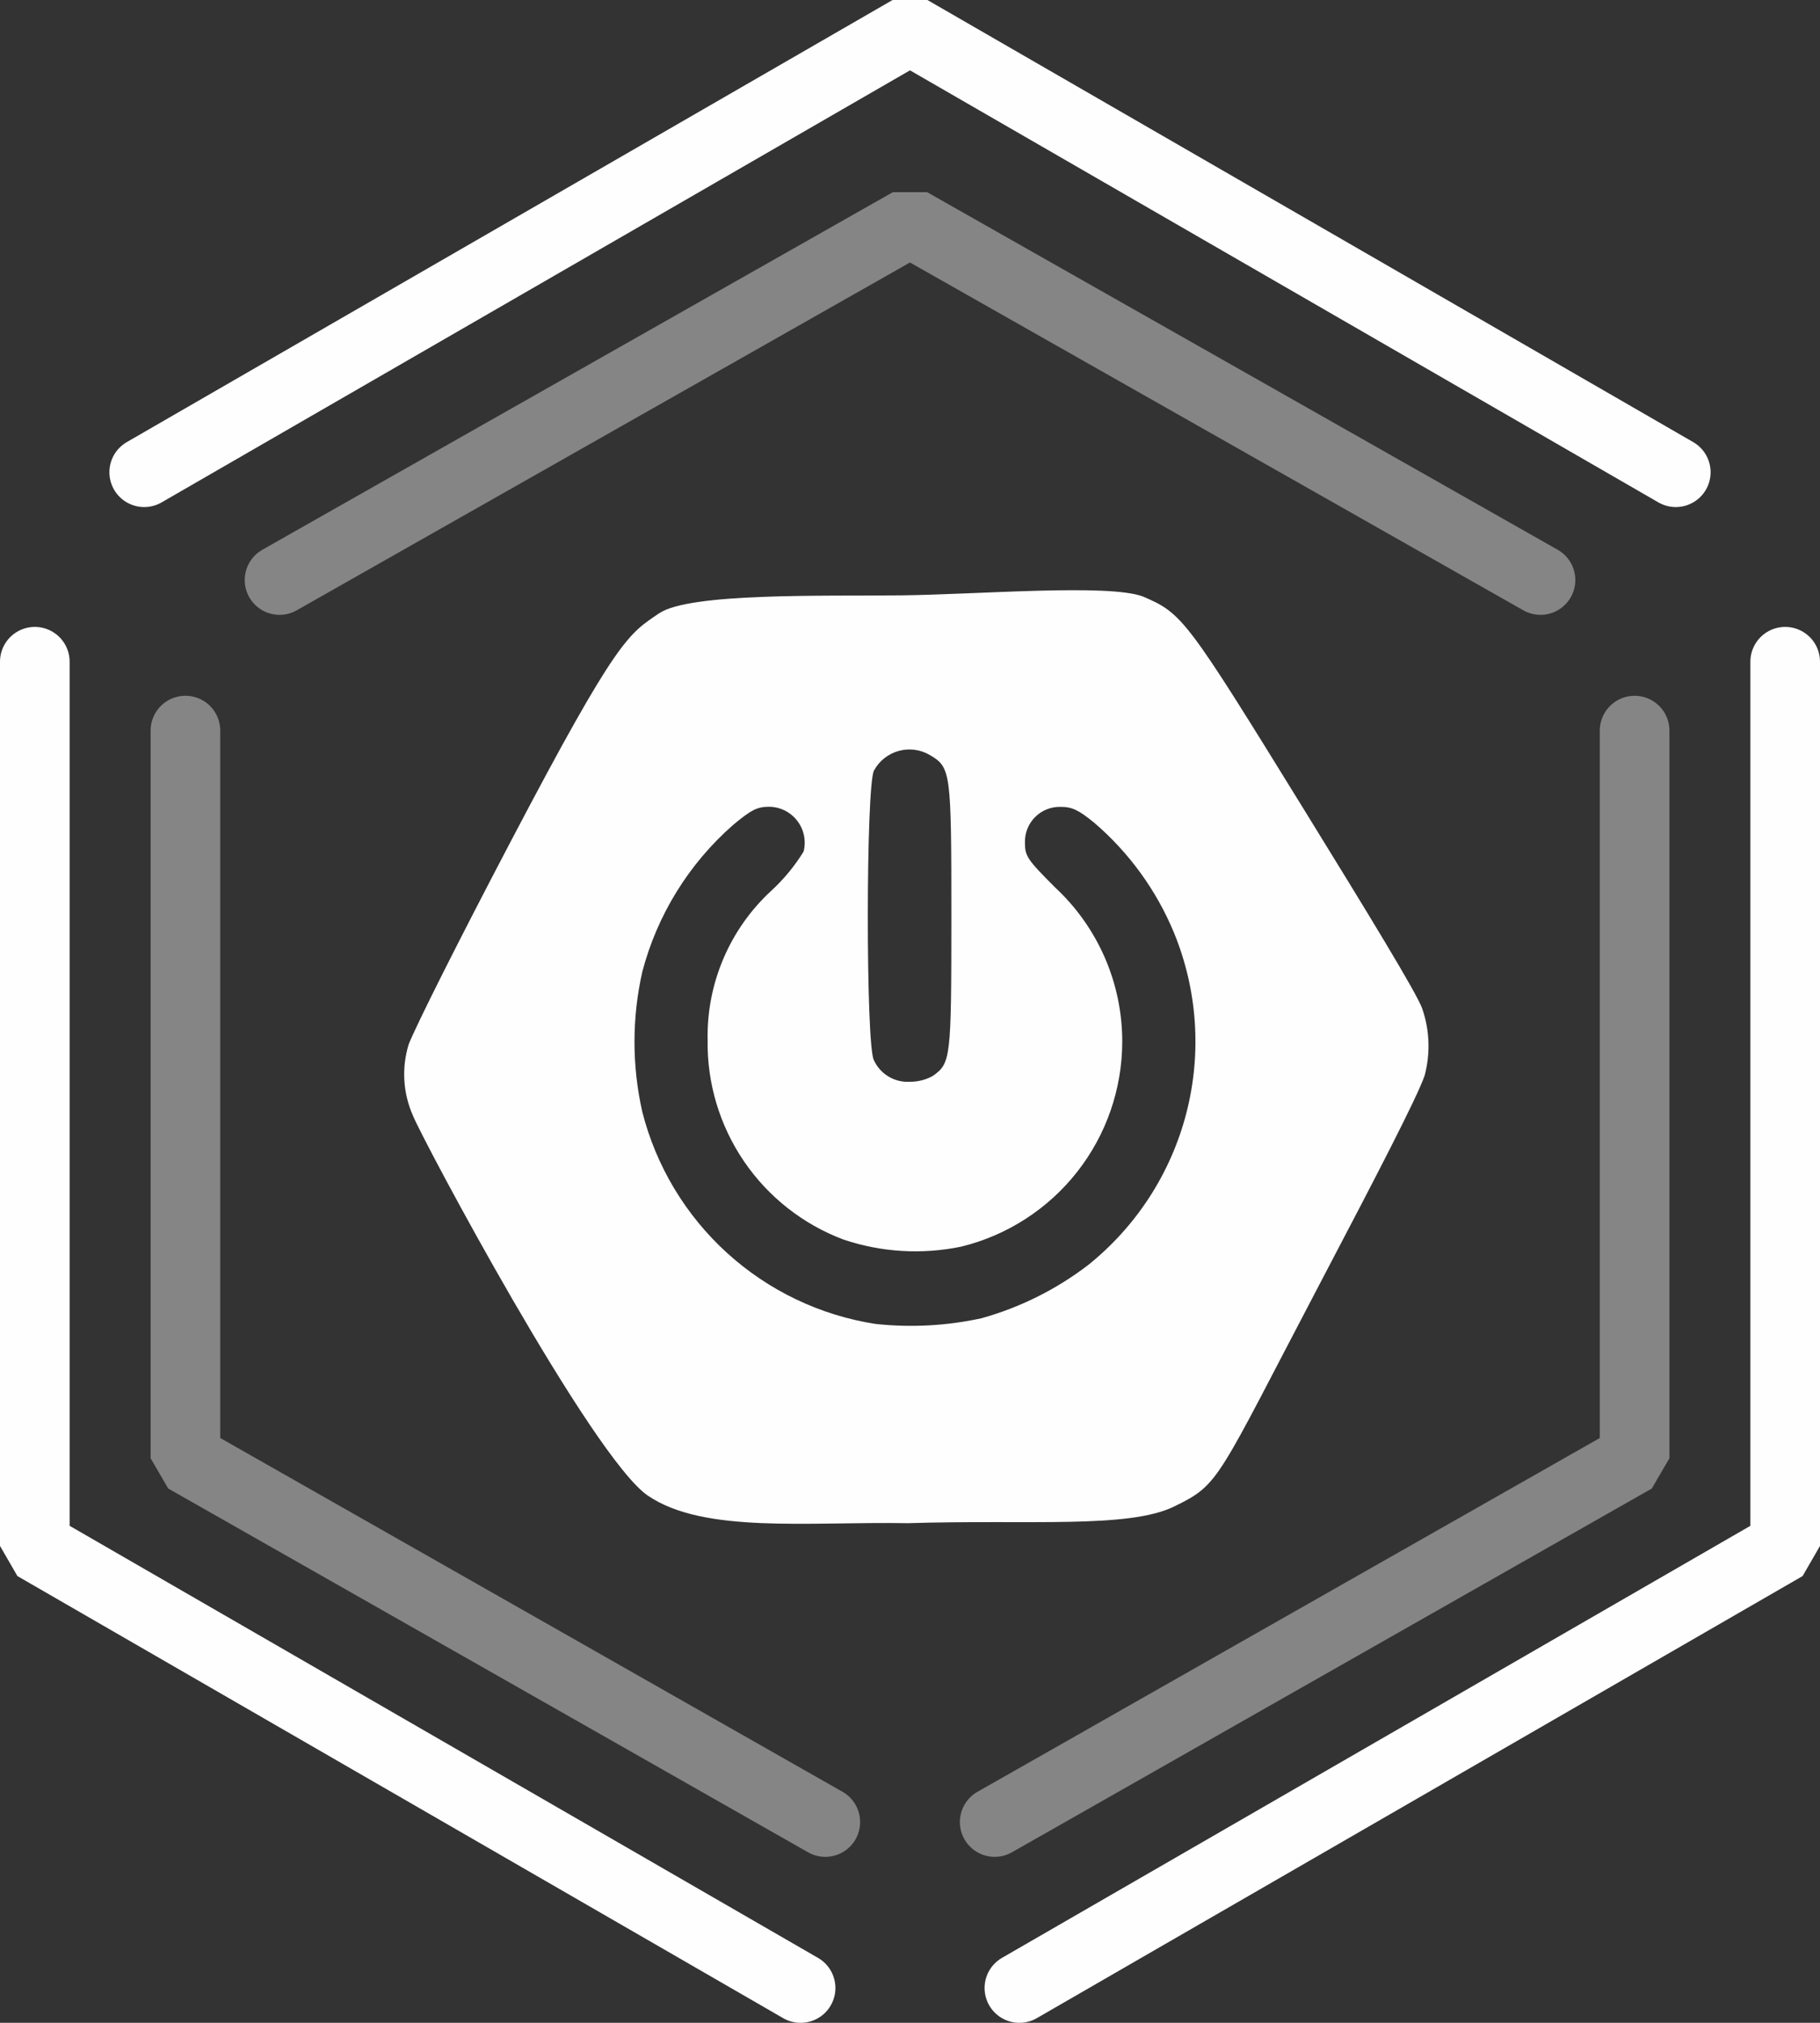 <svg xmlns="http://www.w3.org/2000/svg" xmlns:xlink="http://www.w3.org/1999/xlink" width="104.559" height="116.218" viewBox="0 0 104.559 116.218">
  <rect x="0" y="0" width="104.559" height="116.218" fill="#333333" stroke="none"/>
  <defs>
    <style>
      .cls-1 {
        fill: #fefefe;
      }

      .cls-2, .cls-3 {
        fill: none;
        stroke-linecap: round;
        stroke-linejoin: bevel;
        stroke-width: 4px;
      }

      .cls-2 {
        stroke: #fefefe;
      }

      .cls-3 {
        stroke: rgba(255,255,255,0.4);
      }

      .cls-4 {
        clip-path: url(#clip-path);
      }
    </style>
    <clipPath id="clip-path">
      <path id="Path_1936" data-name="Path 1936" class="cls-1" d="M38.019-21.974C34.8-24.168,25.032-42.493,24.511-43.823a5.847,5.847,0,0,1-.237-4.1c.48-1.186,2.8-5.818,5.918-11.758,6.088-11.6,6.708-11.8,8.463-12.992s9.453-.984,13.877-1.032,11.92-.681,13.915.063c2.281.978,2.465,1.222,9.339,12.372,3.519,5.709,6.427,10.462,6.716,11.318a6.587,6.587,0,0,1,.133,3.841c-.455,1.3-2.8,5.818-5.918,11.758-6.088,11.6-5.825,11.7-8.463,12.992s-8.37.745-15.306.962c-5.706-.1-11.711.615-14.93-1.578Zm19.162-10.2a18.07,18.07,0,0,0,6.128-3.06,16.46,16.46,0,0,0,4.926-19.093,16.777,16.777,0,0,0-4.587-6.32c-.9-.734-1.27-.908-1.937-.908A2,2,0,0,0,59.674-59.5c0,.777.131.972,1.727,2.57a12.077,12.077,0,0,1,3.863,8.883,12.139,12.139,0,0,1-9.245,11.758,12.97,12.97,0,0,1-6.756-.4,12.053,12.053,0,0,1-7.819-11.477,11.358,11.358,0,0,1,3.676-8.586,10.691,10.691,0,0,0,1.838-2.234,2.067,2.067,0,0,0-1.971-2.575c-.689,0-1.036.174-2.078,1.044a16.942,16.942,0,0,0-5.217,8.436,18.258,18.258,0,0,0,0,8.054A16.429,16.429,0,0,0,51.078-31.848a19.021,19.021,0,0,0,6.1-.325ZM54.364-46.084c1.054-.741,1.081-.965,1.083-9.141,0-8.351-.029-8.591-1.224-9.3A2.318,2.318,0,0,0,51-63.639c-.465.9-.473,15.73-.009,16.63a2.133,2.133,0,0,0,2.072,1.249,2.706,2.706,0,0,0,1.3-.324Z" transform="translate(-24 74)"/>
    </clipPath>
  </defs>
  <g id="Group_3360" data-name="Group 3360" transform="translate(-0.101 106.732)">
    <g id="Group_3357" data-name="Group 3357" transform="translate(2.101 -105)">
      <path id="Path_1933" data-name="Path 1933" class="cls-2" d="M6.285,25.4l6.285-3.629,12.57-7.257L50.279,0h0l25.14,14.514,12.57,7.257L94.274,25.4m6.285,10.886v50.8L75.419,101.6l-12.57,7.257-6.285,3.629m-12.57,0-6.285-3.629L25.14,101.6,0,87.086v-50.8"/>
    </g>
    <g id="Group_3358" data-name="Group 3358" transform="translate(10.754 -93.95)">
      <path id="Path_1934" data-name="Path 1934" class="cls-3" d="M5.406,20.543l5.174-2.935,10.349-5.869L41.626,0h0l20.7,11.739,10.349,5.869,5.174,2.935m5.406,8.65V71L62.246,82.943l-10.5,5.972L46.492,91.9m-9.731,0-5.252-2.986-10.5-5.972L0,71V29.192"/>
    </g>
    <g id="Group_3359" data-name="Group 3359" class="cls-4" transform="translate(23.31 -72.821)">
      <path id="Path_1935" data-name="Path 1935" class="cls-1" d="M19-79H90.135v65.9H19Z" transform="translate(-25.132 72.868)"/>
    </g>
  </g>
</svg>
